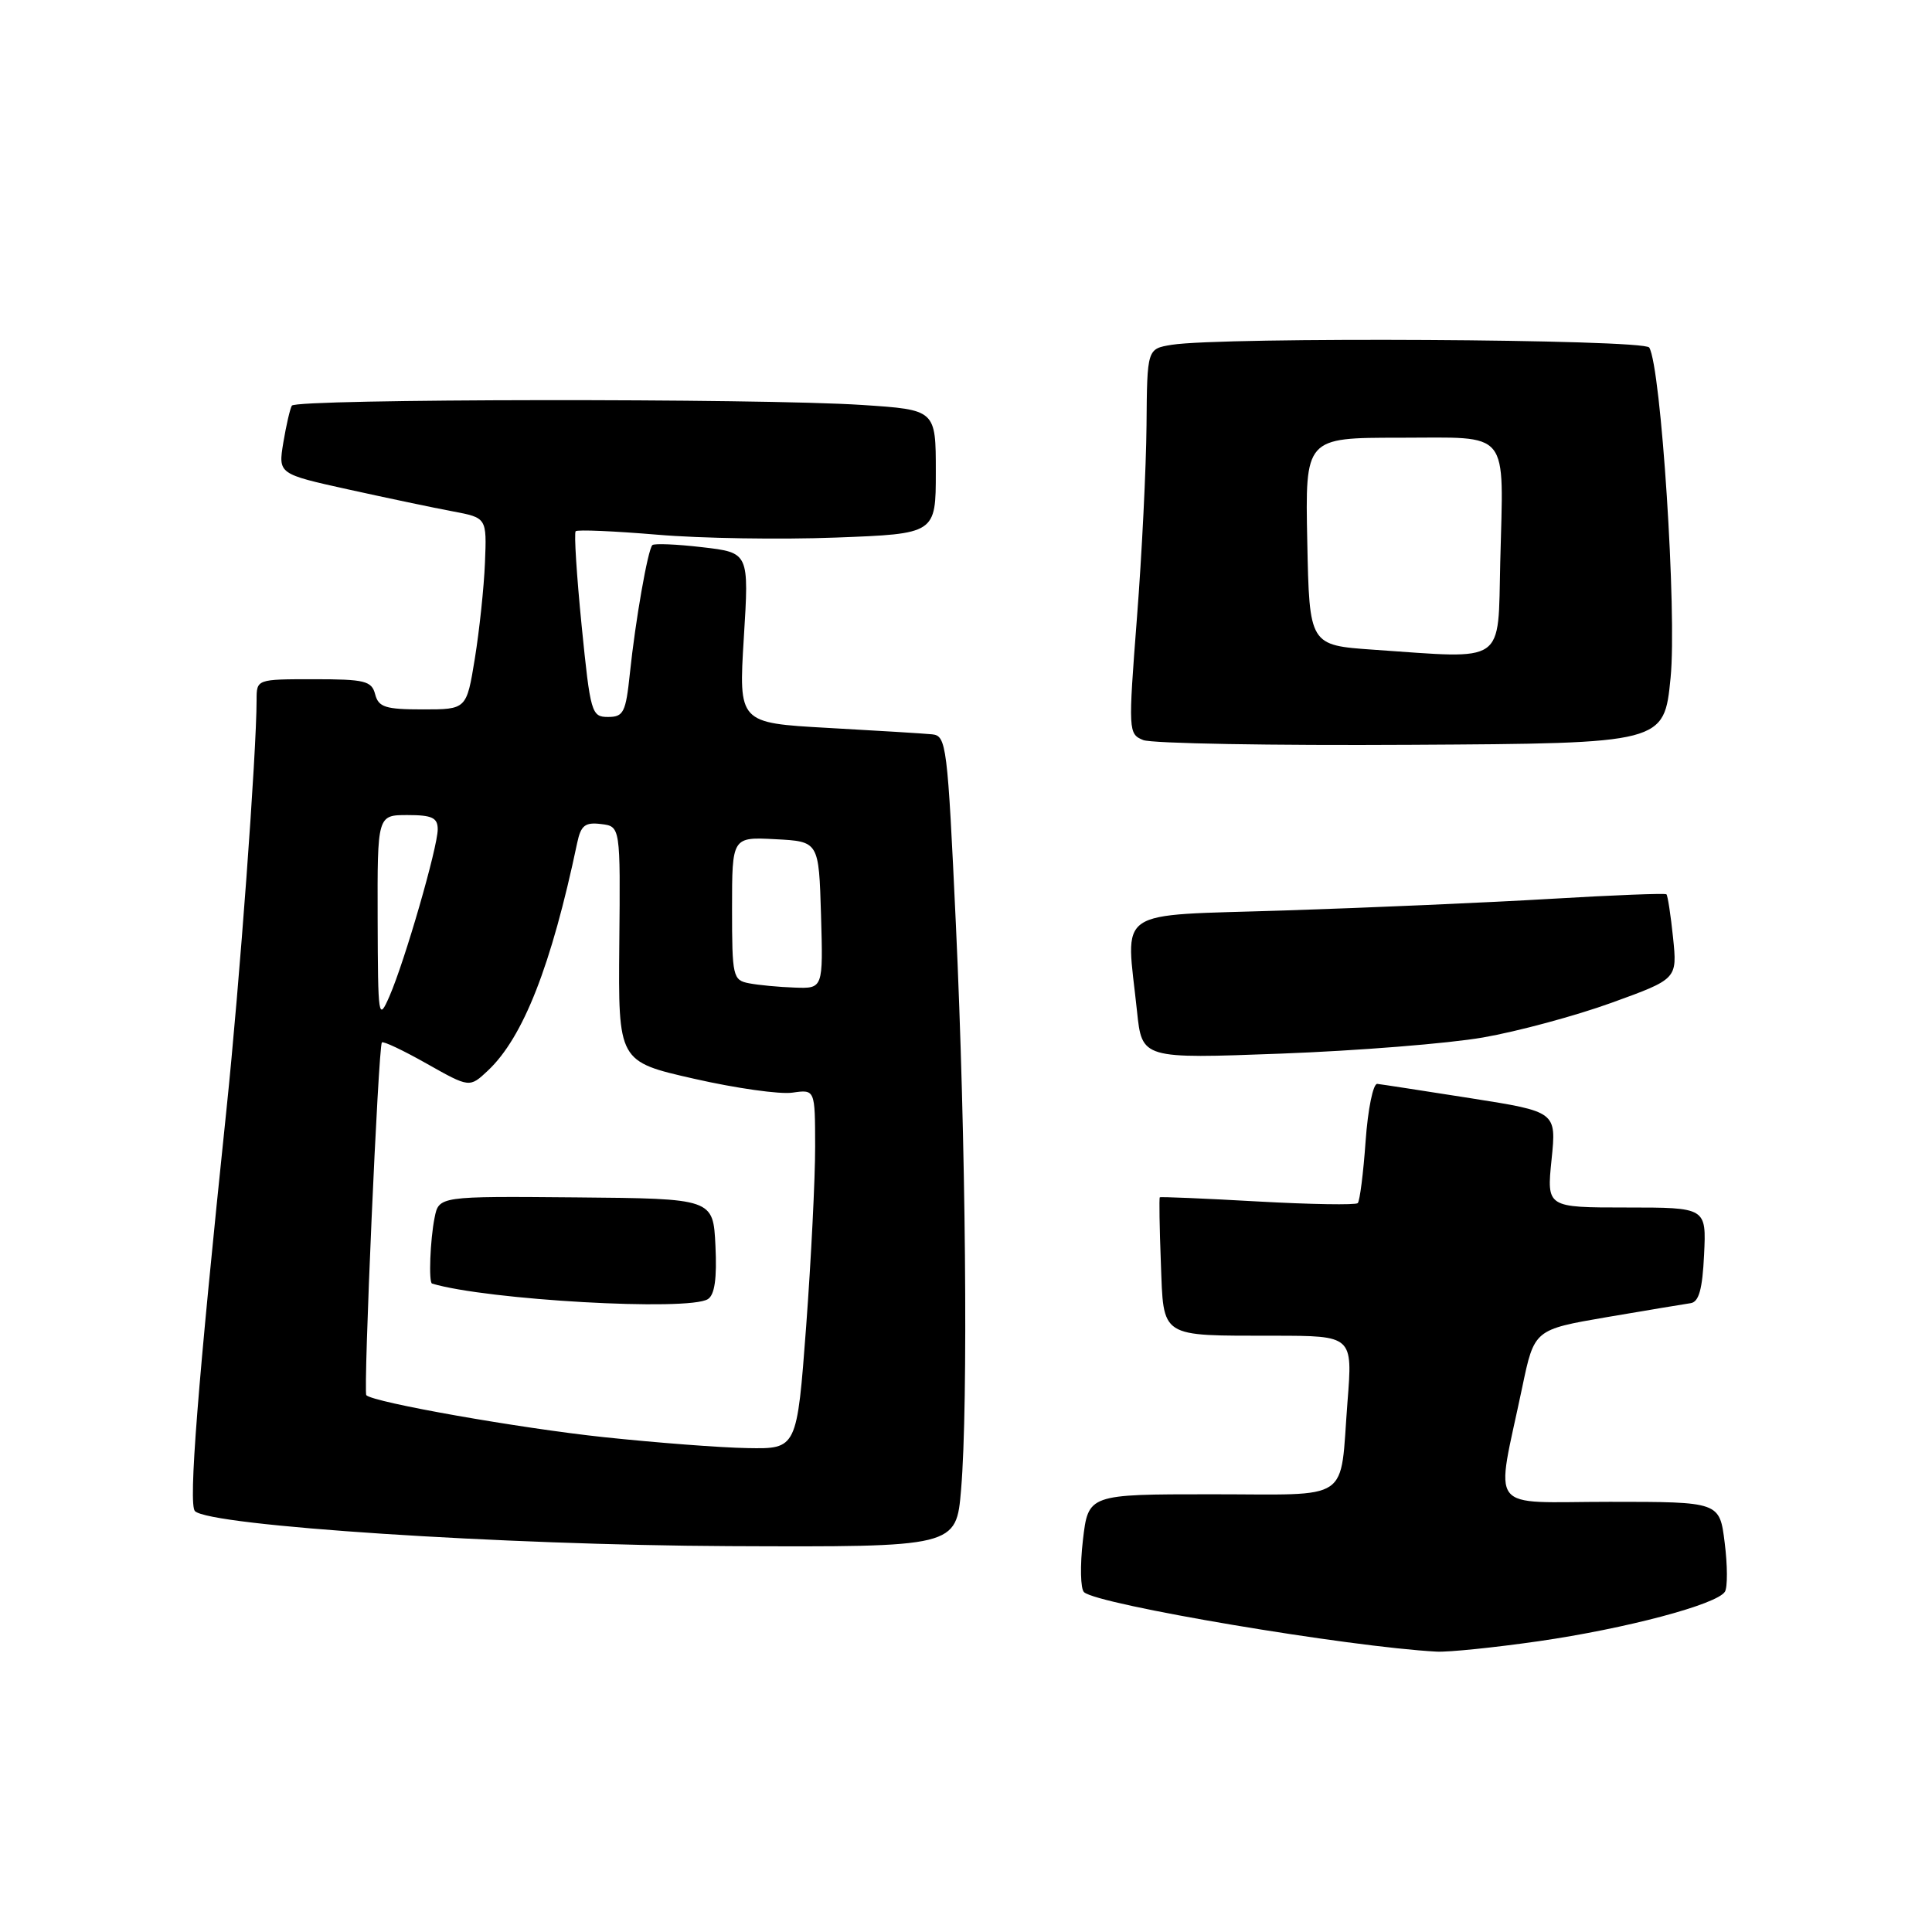 <?xml version="1.0" encoding="UTF-8" standalone="no"?>
<!DOCTYPE svg PUBLIC "-//W3C//DTD SVG 1.1//EN" "http://www.w3.org/Graphics/SVG/1.1/DTD/svg11.dtd" >
<svg xmlns="http://www.w3.org/2000/svg" xmlns:xlink="http://www.w3.org/1999/xlink" version="1.1" viewBox="0 0 256 256">
 <g >
 <path fill="currentColor"
d=" M 203.87 217.47 C 215.44 215.80 227.51 212.60 228.56 210.91 C 228.92 210.33 228.91 207.41 228.53 204.42 C 227.86 199.00 227.86 199.00 213.32 199.00 C 196.81 199.00 198.16 200.76 201.70 183.84 C 203.30 176.18 203.30 176.18 212.90 174.53 C 218.18 173.63 223.18 172.80 224.00 172.68 C 225.11 172.53 225.58 170.87 225.80 166.24 C 226.10 160.00 226.10 160.00 215.52 160.00 C 204.94 160.00 204.94 160.00 205.59 153.65 C 206.24 147.31 206.24 147.31 194.87 145.52 C 188.62 144.54 183.05 143.68 182.50 143.62 C 181.95 143.55 181.25 146.97 180.95 151.21 C 180.65 155.46 180.18 159.15 179.91 159.42 C 179.64 159.69 173.67 159.59 166.64 159.20 C 159.61 158.80 153.77 158.56 153.68 158.65 C 153.58 158.75 153.64 162.64 153.82 167.31 C 154.20 177.40 153.53 176.97 168.87 176.99 C 179.24 177.00 179.24 177.00 178.55 185.75 C 177.50 199.27 179.36 198.00 160.53 198.00 C 144.20 198.00 144.20 198.00 143.49 204.09 C 143.10 207.44 143.17 210.54 143.64 210.97 C 145.44 212.63 178.77 218.24 190.37 218.85 C 191.95 218.93 198.03 218.31 203.87 217.47 Z  M 127.35 197.35 C 128.31 186.07 127.98 150.99 126.66 122.50 C 125.55 98.66 125.41 97.49 123.50 97.30 C 122.40 97.19 116.18 96.81 109.68 96.45 C 97.87 95.79 97.87 95.79 98.56 84.51 C 99.26 73.23 99.26 73.23 93.07 72.51 C 89.66 72.11 86.68 71.99 86.44 72.23 C 85.84 72.83 84.19 82.23 83.46 89.25 C 82.92 94.40 82.62 95.00 80.57 95.00 C 78.38 95.00 78.23 94.49 77.07 82.90 C 76.41 76.25 76.05 70.62 76.28 70.39 C 76.51 70.16 81.38 70.37 87.10 70.85 C 92.82 71.34 103.46 71.51 110.75 71.23 C 124.00 70.73 124.00 70.73 124.00 62.52 C 124.00 54.30 124.00 54.30 114.25 53.66 C 100.69 52.76 39.22 52.83 38.67 53.75 C 38.43 54.16 37.92 56.37 37.54 58.65 C 36.86 62.80 36.86 62.80 46.18 64.86 C 51.31 65.99 57.52 67.30 60.00 67.76 C 64.50 68.61 64.50 68.61 64.26 74.55 C 64.13 77.82 63.52 83.54 62.92 87.25 C 61.82 94.00 61.82 94.00 56.03 94.00 C 51.07 94.00 50.16 93.71 49.71 92.00 C 49.25 90.22 48.35 90.00 41.59 90.00 C 34.00 90.00 34.00 90.00 34.00 92.75 C 33.99 99.81 31.75 130.33 30.01 147.00 C 26.18 183.70 24.95 199.35 25.83 200.23 C 27.79 202.19 66.64 204.73 96.60 204.87 C 126.71 205.00 126.71 205.00 127.35 197.35 Z  M 196.51 137.47 C 201.10 136.67 208.77 134.60 213.55 132.87 C 222.25 129.72 222.25 129.72 221.69 124.25 C 221.38 121.25 220.98 118.66 220.81 118.50 C 220.64 118.34 213.75 118.61 205.50 119.10 C 197.25 119.59 181.39 120.28 170.25 120.64 C 147.27 121.39 149.20 120.07 150.66 134.00 C 151.32 140.30 151.32 140.30 169.74 139.61 C 179.88 139.23 191.92 138.27 196.51 137.47 Z  M 221.36 89.82 C 222.22 81.26 220.10 48.59 218.53 46.05 C 217.84 44.93 161.85 44.62 155.25 45.69 C 152.00 46.22 152.00 46.22 151.92 56.36 C 151.87 61.94 151.31 73.42 150.65 81.87 C 149.49 96.90 149.51 97.26 151.48 98.06 C 152.59 98.52 168.57 98.80 187.00 98.69 C 220.50 98.50 220.50 98.50 221.36 89.82 Z  M 80.00 190.43 C 68.81 189.24 49.49 185.83 48.54 184.87 C 48.12 184.44 50.13 138.69 50.60 138.13 C 50.77 137.92 53.45 139.19 56.56 140.95 C 62.22 144.14 62.22 144.14 64.65 141.86 C 69.33 137.46 73.06 127.95 76.48 111.69 C 76.97 109.37 77.52 108.93 79.64 109.19 C 82.21 109.50 82.21 109.50 82.06 125.08 C 81.92 140.66 81.92 140.66 91.97 142.94 C 97.50 144.20 103.37 145.03 105.01 144.78 C 108.00 144.35 108.00 144.35 108.01 151.92 C 108.02 156.09 107.48 166.81 106.82 175.75 C 105.60 192.00 105.60 192.00 99.05 191.88 C 95.45 191.82 86.88 191.16 80.00 190.43 Z  M 93.80 172.14 C 94.70 171.57 95.01 169.39 94.80 165.07 C 94.50 158.82 94.50 158.82 76.33 158.66 C 58.15 158.50 58.15 158.50 57.58 161.38 C 57.00 164.27 56.78 169.94 57.25 170.08 C 64.52 172.26 91.24 173.77 93.80 172.14 Z  M 50.04 121.75 C 50.00 108.00 50.00 108.00 54.00 108.00 C 57.25 108.00 58.00 108.35 58.00 109.89 C 58.00 112.26 53.64 127.34 51.61 132.00 C 50.14 135.36 50.08 134.96 50.04 121.75 Z  M 99.25 130.29 C 97.11 129.88 97.00 129.42 97.00 120.38 C 97.00 110.90 97.00 110.90 102.75 111.20 C 108.50 111.50 108.50 111.50 108.79 121.25 C 109.07 131.00 109.07 131.00 105.29 130.86 C 103.20 130.79 100.49 130.53 99.25 130.29 Z  M 182.00 86.09 C 173.50 85.50 173.50 85.50 173.22 71.75 C 172.94 58.00 172.94 58.00 185.45 58.00 C 200.31 58.00 199.22 56.65 198.79 74.50 C 198.46 88.18 199.72 87.31 182.00 86.09 Z "/>
</g>
</svg>